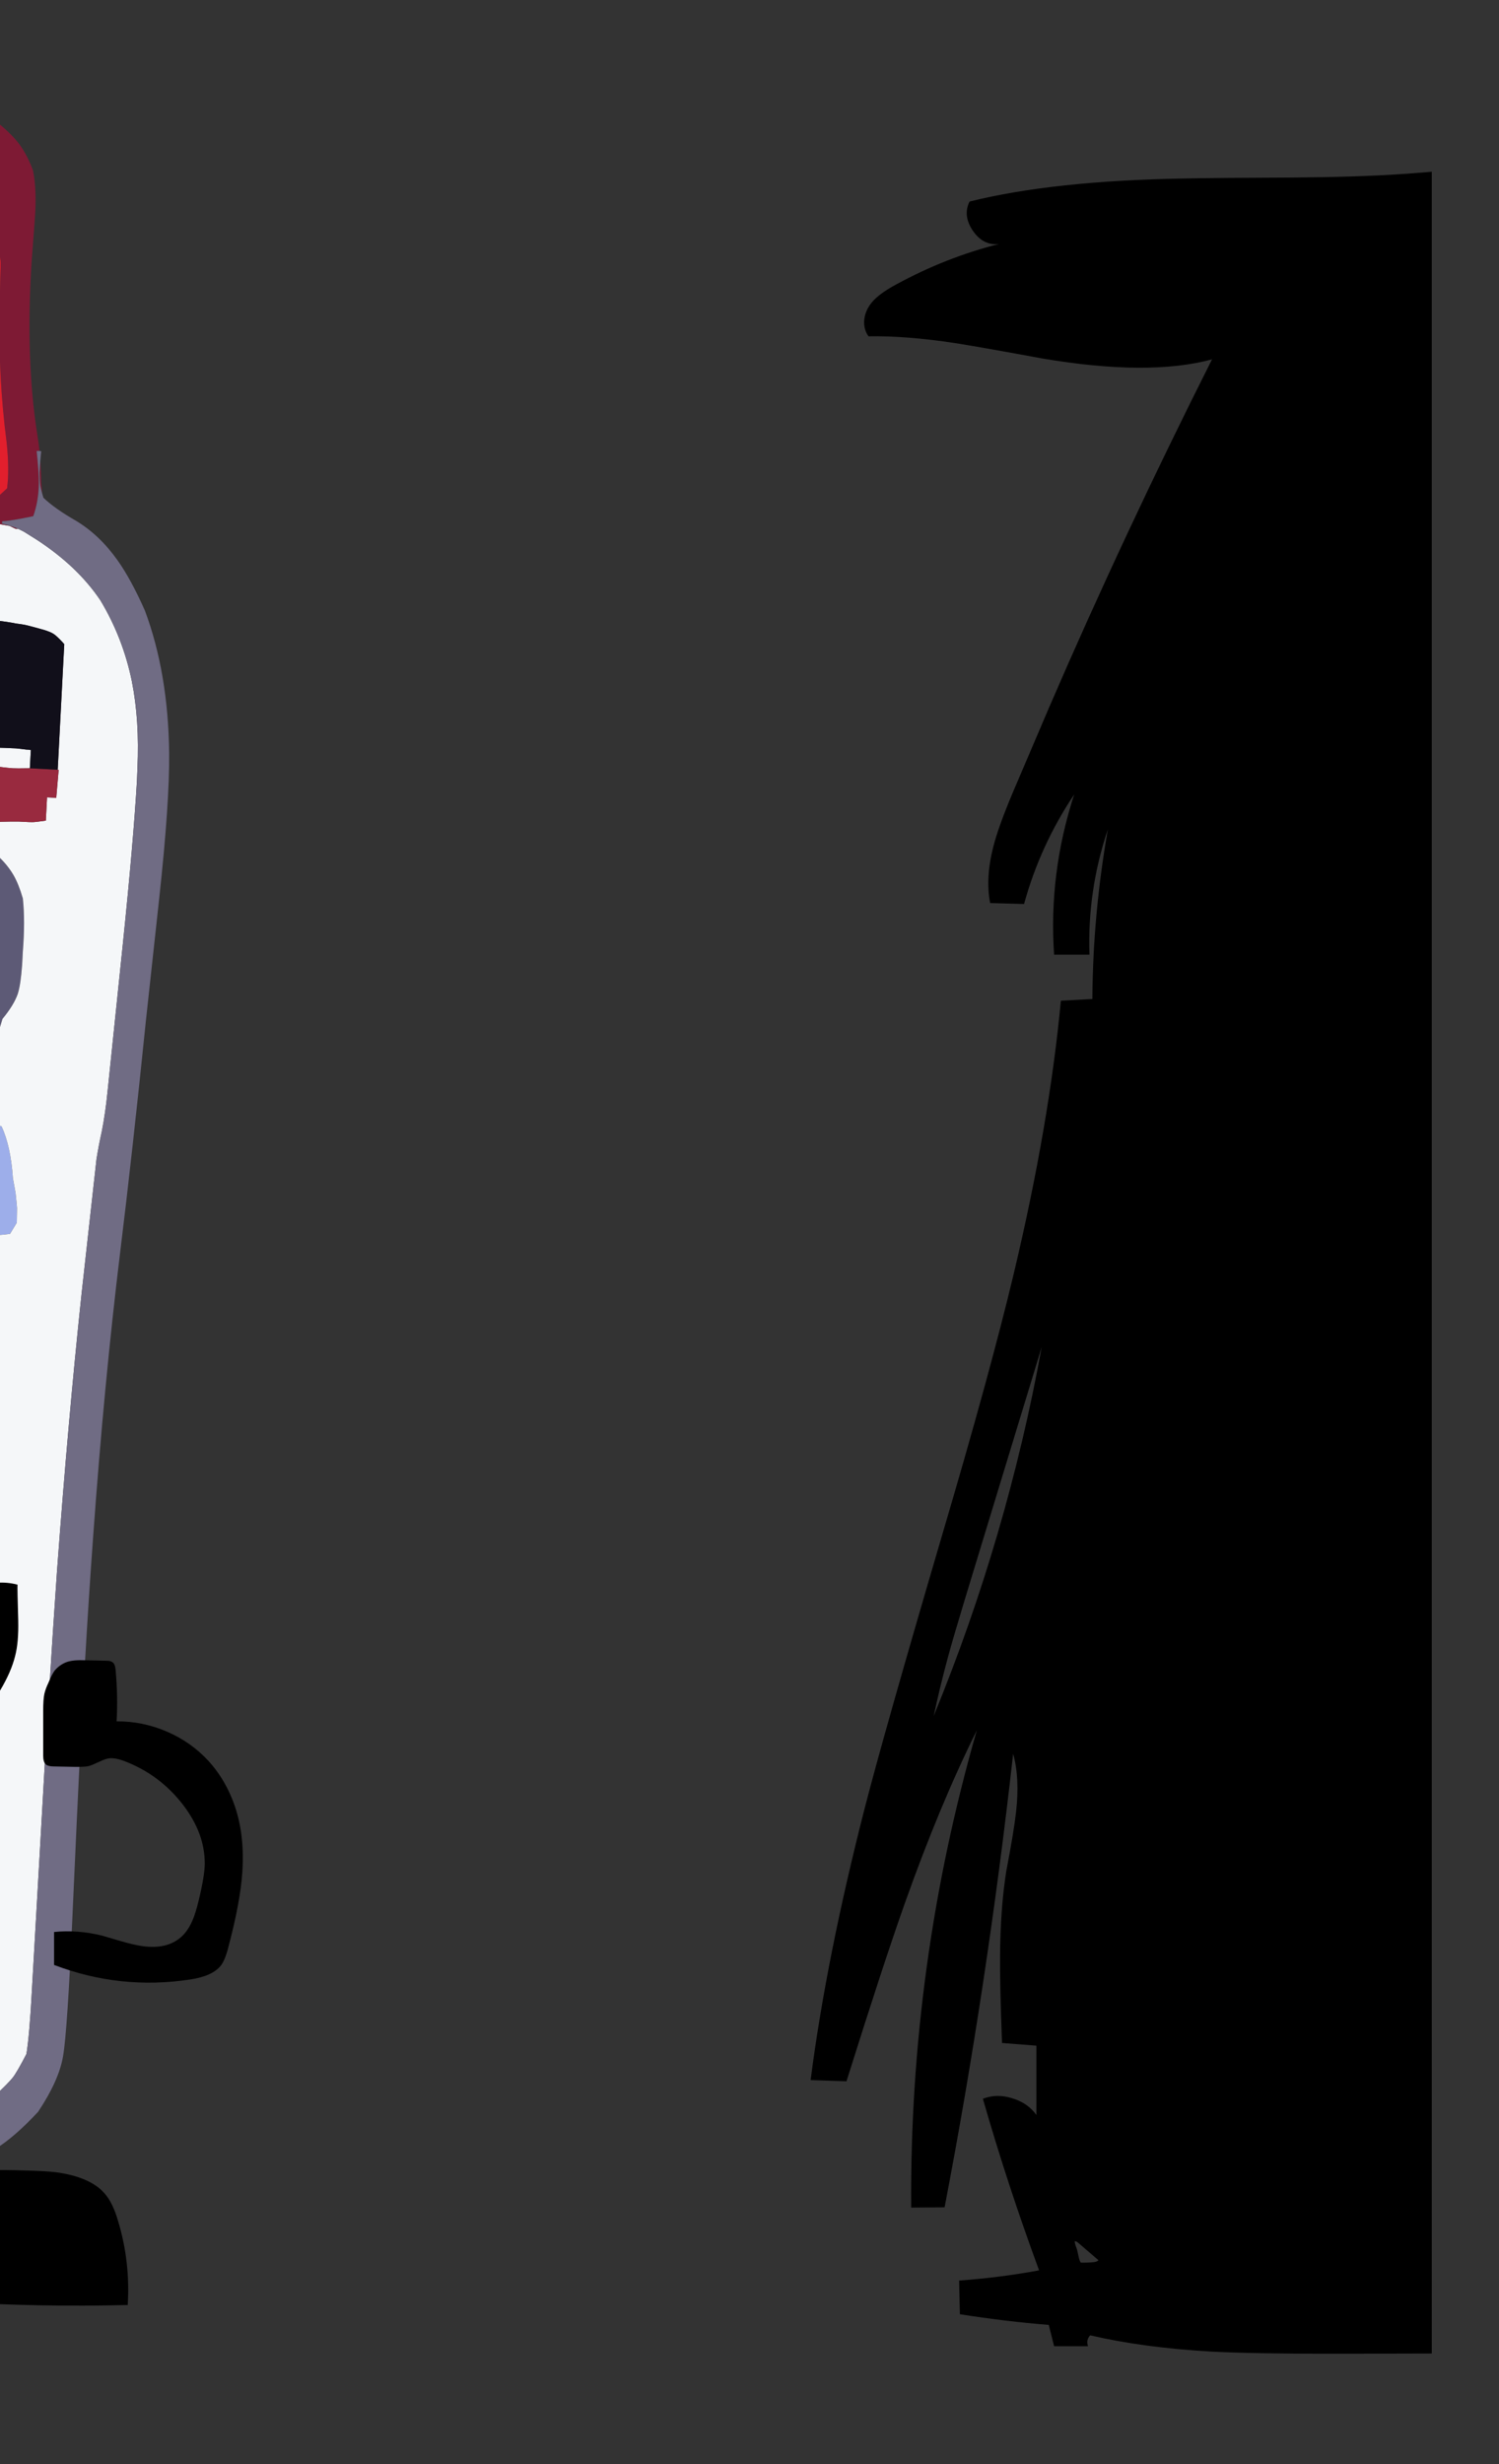 
<svg viewBox="0 0 112 184" height="184px" width="112px" y="0px" x="0px" preserveAspectRatio="none" xmlns:xlink="http://www.w3.org/1999/xlink" version="1.1" xmlns="http://www.w3.org/2000/svg">
<rect x="0" y="0" width="112" height="184" fill="#333333" stroke="none"/>
<defs></defs>

<g id="fun_scrollers">
<g transform="matrix( 0.362, 0, 0, 0.362, -594.2,0.1)" id="svg"></g>

<g transform="matrix( 0.362, 0, 0, 0.362, -594.2,0.1)" id="Layer_2"></g>

<g transform="matrix( 0.362, 0, 0, 0.362, -594.2,0.1)" id="Layer_3"></g>

<g transform="matrix( 0.362, 0, 0, 0.362, -594.2,0.1)" id="Layer_2"></g>

<g transform="matrix( 0.362, 0, 0, 0.362, -594.2,0.1)" id="Layer_3"></g>

<g transform="matrix( 0.362, 0, 0, 0.362, -594.2,0.1)" id="MergedLayer_3"></g>

<g transform="matrix( 0.362, 0, 0, 0.362, -594.2,0.1)" id="Layer_4"></g>

<g transform="matrix( 0.362, 0, 0, 0.362, -594.2,0.1)" id="Layer_1">
<g>
<g>
<g>
<path d="M 1936.95 35.15
Q 1933.286 35.473 1930.45 35.65 1921.5 36.25 1908.1 36.35 1893.15 36.4 1885.7 36.55 1858.85 37 1841.55 41.3 1840.1 44.2 1842.25 47.35 1844.4 50.45 1847.65 50.05 1836.7 52.8 1826.4 58.4 1822.4 60.55 1821 62.6 1819.95 64.1 1819.8 65.85 1819.7 67.75 1820.7 69.1 1828.3 68.95 1838.6 70.5 1844.55 71.45 1856.45 73.65 1878.5 77.4 1891.6 73.85 1873.4 109.95 1857.95 145.7
L 1850.5 163.15
Q 1847.45 170.4 1846.45 174.4 1844.8 180.85 1845.8 186
L 1852.8 186.2
Q 1856.1 174.15 1863.15 163.6 1857.85 179.9 1859 196.65
L 1866.3 196.65
Q 1865.85 183.4 1870.1 170.8 1867 188.4 1866.9 205.8
L 1860.4 206.15
Q 1858 231.65 1850.7 262.35 1845.95 282.35 1835.55 317.55 1824.1 356.5 1819.9 372.75 1811.95 403.8 1808.75 428.8
L 1816.15 429.05
Q 1823.85 404.55 1828.2 392.3 1835.4 372.05 1843.05 356.65 1829.15 405 1829.5 455.1
L 1836.4 455.05
Q 1845.25 408.9 1850.55 361.5 1851.95 366.5 1851.15 373.5 1850.7 377.55 1849.15 385.6 1847.9 393.4 1847.85 403.35 1847.8 409.05 1848.25 421.15
L 1855.35 421.7 1855.35 436
Q 1853.55 433.5 1850.35 432.55 1847.2 431.55 1844.3 432.65 1849.35 450.25 1855.9 468.05 1847.75 469.55 1839.4 470.15
L 1839.55 477.1
Q 1849.05 478.6 1857.9 479.3
L 1859 483.7 1866 483.7
Q 1865.55 482.4 1866.45 481.45 1877.4 484 1891.4 484.8 1899.75 485.25 1916.6 485.25
L 1936.95 485.2 1936.95 35.15
M 1837.15 341.35
Q 1838.2 337.5 1840.5 329.9
L 1856.45 277.55
Q 1849.35 316.65 1834.15 353.7 1835.45 347.6 1837.15 341.35
M 1863.75 463.8
Q 1863.3 462.65 1863.25 462.05 1863.5 462 1863.9 462.3
L 1868.15 465.95
Q 1867.95 466.25 1867.25 466.35 1865.75 466.5 1864.5 466.45 1864.2 465.95 1864.05 465.15 1863.75 463.85 1863.75 463.8 Z" stroke="none" fill="#000000"></path>
</g>
</g>
</g>
</g>

<g transform="matrix( 0.362, 0, 0, 0.362, -594.2,0.1)" id="Layer_5"></g>

<g transform="matrix( 0.362, 0, 0, 0.362, -594.2,0.1)" id="Layer_6"></g>

<g transform="matrix( 0.362, 0, 0, 0.362, -594.2,0.1)" id="MergedLayer_1">
<g>
<g>
<g>
<path d="M 1635.15 391.85
Q 1633.952 391.713 1630.2 391.6
L 1630.2 410
Q 1633.914 410.136 1638.3 410.1
L 1639.3 409.2
Q 1640.45 404.65 1640.7 401.55 1641 397.55 1640.1 393.8 1636.9 392.1 1635.15 391.85
M 1630.5 231.1
Q 1630.35 231.094 1630.2 231.1
L 1630.2 254.15
Q 1637.562 255.042 1643.5 254.25
L 1644.9 251.95
Q 1644.95 249.7 1644.95 248.9 1644.9 248.15 1644.65 245.8
L 1644.1 242.75
Q 1643.65 236.15 1641.75 232.05
L 1639.6 231.45 1630.5 231.1 Z" stroke="none" fill="#9DAEEA"></path>

<path d="M 1635.75 181.65
Q 1632.975 181.372 1630.2 181.2
L 1630.2 209.35
Q 1632.864 208.747 1635.35 207.65 1637.3 205.25 1637.85 204.4 1638.35 203.6 1639.55 201.1
L 1640.55 200.2
Q 1641.2 195.85 1640.9 193.3 1640.6 190.05 1638.9 186.6 1637.5 183.95 1637.05 183.3 1636.7 182.7 1635.75 181.65 Z" stroke="none" fill="#F1F3F7"></path>

<path d="M 1630.2 174.5
L 1630.2 181.2
Q 1632.975 181.372 1635.75 181.65 1636.7 182.7 1637.05 183.3 1637.5 183.95 1638.9 186.6 1640.6 190.05 1640.9 193.3 1641.2 195.85 1640.55 200.2
L 1639.55 201.1
Q 1638.35 203.6 1637.85 204.4 1637.3 205.25 1635.35 207.65 1632.864 208.747 1630.2 209.35
L 1630.2 215.95
Q 1636.444 215.48 1640.8 213.7
L 1641.95 209.9
Q 1644.3 207.05 1645.1 204.75 1645.7 202.9 1646 198.8
L 1646.15 196
Q 1646.65 189.7 1646.15 185.05 1645.3 182.1 1644.2 180.2 1642.9 178 1640.85 176.15 1637.2 174.8 1632 174.55
L 1630.2 174.5 Z" stroke="none" fill="#5D5A76"></path>

<path d="M 1647.8 154.45
Q 1647.35 154.35 1646.85 154.35 1645.75 154.2 1644.7 154.1 1643.55 154.05 1642.4 154 1641.15 153.95 1639.95 153.95 1638.65 153.85 1637.4 153.85 1633.8 153.749 1630.2 153.7
L 1630.2 156.55
Q 1631.365 156.71 1632.55 156.85
L 1641.2 157.9
Q 1643.3 158.15 1644.05 158.2 1644.826 158.248 1647.4 158.2 1647.517 158.2 1647.6 158.2
L 1647.8 154.45
M 1668.65 140.25
Q 1666.8 131.25 1662.15 123.55 1657.4 116.5 1649 111.05
L 1646.45 109.45
Q 1645.815 109.111 1645.15 108.8
L 1644.65 108.8
Q 1643.95 108.45 1643.4 108.2 1640.95 107.75 1640.1 107.65 1639.25 107.55 1636.65 107.45
L 1630.2 107.05 1630.2 127 1638.65 127.55
Q 1639.7 127.65 1640.8 127.75 1641.8 127.85 1642.8 128 1643.8 128.15 1644.8 128.35 1645.65 128.45 1646.5 128.6 1647.4 128.8 1648.3 129.05 1649.1 129.25 1649.95 129.5 1650.75 129.7 1651.5 130 1652.2 130.25 1652.8 130.7 1653.8 131.55 1654.7 132.6
L 1653.35 158.5 1653.55 158.5 1653.05 164.3 1651.15 164.2 1650.9 169
Q 1649.15 169.25 1648.5 169.3 1647.8 169.35 1645.4 169.2 1638.232 169.115 1630.2 170.25
L 1630.2 174.5 1632 174.55
Q 1637.2 174.8 1640.85 176.15 1642.9 178 1644.2 180.2 1645.3 182.1 1646.15 185.05 1646.65 189.7 1646.15 196
L 1646 198.8
Q 1645.7 202.9 1645.1 204.75 1644.3 207.05 1641.95 209.9
L 1640.8 213.7
Q 1636.444 215.48 1630.2 215.95
L 1630.2 231.1
Q 1630.35 231.094 1630.5 231.1
L 1639.6 231.45 1641.75 232.05
Q 1643.65 236.15 1644.1 242.75
L 1644.65 245.8
Q 1644.9 248.15 1644.95 248.9 1644.95 249.7 1644.9 251.95
L 1643.5 254.25
Q 1637.562 255.042 1630.2 254.15
L 1630.2 391.6
Q 1633.952 391.713 1635.15 391.85 1636.9 392.1 1640.1 393.8 1641 397.55 1640.7 401.55 1640.45 404.65 1639.3 409.2
L 1638.3 410.1
Q 1633.914 410.136 1630.2 410
L 1630.2 440.85
Q 1631.113 440.822 1631.9 440.75 1632.513 440.537 1633.05 440.3
L 1634.95 436.9 1640.05 432.35
Q 1643.2 429.4 1644.1 428.25 1644.95 427.15 1646.9 423.4 1647.55 419.2 1648 410.65
L 1649.7 380.9
Q 1651.6 346.6 1653.2 323.85 1655.5 292.7 1658.25 266.8
L 1661.35 238.85
Q 1661.8 236 1662.45 233.1 1663.2 229.3 1663.65 224.75
L 1666.75 194.85
Q 1669 173.05 1669.7 160.75
L 1669.8 158.2
Q 1670.25 148.3 1668.65 140.25 Z" stroke="none" fill="#F5F7F9"></path>

<path d="M 1653.55 158.5
L 1653.35 158.5 1647.6 158.2
Q 1647.517 158.2 1647.4 158.2 1644.826 158.248 1644.05 158.2 1643.3 158.15 1641.2 157.9
L 1632.55 156.85
Q 1631.365 156.71 1630.2 156.55
L 1630.2 170.25
Q 1638.232 169.115 1645.4 169.2 1647.8 169.35 1648.5 169.3 1649.15 169.25 1650.9 169
L 1651.15 164.2 1653.05 164.3 1653.55 158.5 Z" stroke="none" fill="#992A3F"></path>

<path d="M 1638.65 127.55
L 1630.2 127 1630.2 153.7
Q 1633.8 153.749 1637.4 153.85 1638.65 153.85 1639.95 153.95 1641.15 153.95 1642.4 154 1643.55 154.05 1644.7 154.1 1645.75 154.2 1646.85 154.35 1647.35 154.35 1647.8 154.45
L 1647.6 158.2 1653.35 158.5 1654.7 132.6
Q 1653.8 131.55 1652.8 130.7 1652.2 130.25 1651.5 130 1650.75 129.7 1649.95 129.5 1649.1 129.25 1648.3 129.05 1647.4 128.8 1646.5 128.6 1645.65 128.45 1644.8 128.35 1643.8 128.15 1642.8 128 1641.8 127.85 1640.8 127.75 1639.7 127.65 1638.65 127.55 Z" stroke="none" fill="#110F1A"></path>

<path d="M 1649.75 94.9
L 1649.6 97.25
Q 1649.65 99.25 1649.75 99.9 1649.825 100.352 1650.15 101.55
L 1649.95 99.25
Q 1649.929 97.034 1649.75 94.9
M 1638.05 23.05
Q 1634.144 20.304 1630.2 18.35
L 1630.2 27
Q 1631.636 28.208 1633.85 30 1640.25 36.05 1640.9 41 1640.95 41.8 1641.05 42.6
L 1630.2 42.2 1630.2 47.55 1632.9 47.7
Q 1637.2 48.25 1640.7 50.25 1641.4 51.95 1641.55 53.55 1641.6 54.45 1641.5 57.05
L 1641.35 63.25
Q 1641.05 77.45 1642.8 90.95 1643.4 96.6 1642.9 100.45
L 1640.9 102.3
Q 1637.55 102.35 1632.8 102.15
L 1630.2 102 1630.2 107.05 1636.65 107.45
Q 1639.25 107.55 1640.1 107.65 1640.95 107.75 1643.4 108.2 1643.95 108.45 1644.65 108.8
L 1645.15 108.8
Q 1643.537 108.109 1641.85 107.75
L 1641.9 107.25
Q 1643.85 107.15 1648.3 106.2 1649.4 103.1 1649.45 99.55 1649.5 97.4 1649 92.75
L 1649.6 92.75
Q 1649.415 91.078 1649.15 89.45 1646.7 74.05 1647.95 53.9
L 1648.6 45.25
Q 1649.1 39.1 1648.25 34.9 1647.15 31.85 1645.45 29.5 1643.85 27.4 1641.1 25.15
L 1638.05 23.05 Z" stroke="none" fill="#7E1A34"></path>

<path d="M 1649.6 92.75
L 1649 92.75
Q 1649.5 97.4 1649.45 99.55 1649.4 103.1 1648.3 106.2 1643.85 107.15 1641.9 107.25
L 1641.85 107.75
Q 1643.537 108.109 1645.15 108.8 1645.815 109.111 1646.45 109.45
L 1649 111.05
Q 1657.4 116.5 1662.15 123.55 1666.8 131.25 1668.65 140.25 1670.25 148.3 1669.8 158.2
L 1669.7 160.75
Q 1669 173.05 1666.75 194.85
L 1663.65 224.75
Q 1663.2 229.3 1662.45 233.1 1661.8 236 1661.35 238.85
L 1658.25 266.8
Q 1655.5 292.7 1653.2 323.85 1651.6 346.6 1649.7 380.9
L 1648 410.65
Q 1647.55 419.2 1646.9 423.4 1644.95 427.15 1644.1 428.25 1643.2 429.4 1640.05 432.35
L 1634.95 436.9 1633.05 440.3 1632.85 440.65
Q 1632.41 440.699 1631.9 440.75 1631.113 440.822 1630.2 440.85
L 1630.2 447.05
Q 1636.121 445.761 1640.5 443 1644.5 440.5 1649.3 435.35 1653.6 428.9 1654.45 423.9 1655.35 418.75 1656.4 394.7
L 1657.25 376
Q 1658.85 341.4 1660.65 316.85 1662.95 284.9 1666.25 257.95 1668.75 237.7 1671.55 210.25
L 1674.3 185
Q 1676.45 165.2 1676.35 155.05 1676.15 138.55 1671.35 125.7 1668.5 119.25 1665.7 115.3 1662 110.1 1657.2 107.2 1652.75 104.65 1650.4 102.4 1650.264 101.931 1650.15 101.55 1649.825 100.352 1649.75 99.9 1649.65 99.25 1649.6 97.25
L 1649.75 94.9 1649.95 92.8 1649.6 92.75 Z" stroke="none" fill="#706C84"></path>

<path d="M 1632.9 47.7
L 1630.2 47.55 1630.2 102 1632.8 102.15
Q 1637.55 102.35 1640.9 102.3
L 1642.9 100.45
Q 1643.4 96.6 1642.8 90.95 1641.05 77.45 1641.35 63.25
L 1641.5 57.05
Q 1641.6 54.45 1641.55 53.55 1641.4 51.95 1640.7 50.25 1637.2 48.25 1632.9 47.7 Z" stroke="none" fill="#E21F2D"></path>

<path d="M 1630.2 27
L 1630.2 42.2 1641.05 42.6
Q 1640.95 41.8 1640.9 41 1640.25 36.05 1633.85 30 1631.636 28.208 1630.2 27 Z" stroke="none" fill="#DF202E"></path>
</g>
</g>
</g>
</g>

<g transform="matrix( 0.362, 0, 0, 0.362, -594.2,0.1)" id="Layer_2">
<g>
<g>
<g>
<path d="M 1658.95 449.35
Q 1656.35 448.25 1652.9 447.8 1650.7 447.55 1646.6 447.45 1637.55 447.15 1632.65 447.8 1631.161 448.008 1630.2 448.15
L 1630.2 455.45
Q 1630.789 455.428 1631.4 455.4
L 1639.45 455
Q 1638.75 455.05 1638.75 456.3
L 1638.8 466.35
Q 1635.45 467.45 1632.05 467.3
L 1632.05 474.55
Q 1649.65 475.65 1667.8 475.2 1668.35 466.2 1665.8 457.85 1664.7 454 1662.95 452.1 1661.5 450.45 1658.95 449.35
M 1630.2 331.55
L 1630.2 340.65
Q 1633.71 339.296 1636.75 338.45 1633.949 343.958 1630.2 348.7
L 1630.2 362.2
Q 1636.902 356.014 1641.45 348.45 1643.75 344.6 1644.55 341.35 1645.3 338.55 1645.2 334 1645 327.4 1645.05 326.6 1640.7 325.5 1636.85 327.25 1635.55 327.85 1633.9 329.05 1631.25 330.9 1631 331.05 1630.617 331.303 1630.2 331.55
M 1665.3 344.2
Q 1665.2 342.95 1664.65 342.6 1664.25 342.3 1663.45 342.3
L 1659 342.2
Q 1656.6 342.1 1655.25 342.55 1653.75 343.1 1652.7 344.35 1652.15 345.1 1651.45 346.8 1650.85 348.05 1650.6 349.1 1650.35 350.25 1650.35 352.65
L 1650.35 361.85
Q 1650.35 363.15 1650.85 363.65 1651.35 364.1 1652.5 364.1
L 1657.15 364.2
Q 1659.15 364.2 1659.85 364 1660.4 363.85 1662 363.1 1663.35 362.45 1664.2 362.4 1665.25 362.35 1666.85 362.9 1674.35 365.7 1679.2 372 1683.7 377.85 1683.7 384.1 1683.7 386.55 1682.45 391.75 1681.8 394.45 1681.15 395.9 1680.2 398.1 1678.75 399.35 1675.8 401.9 1670.7 401.15 1669.05 400.9 1666.6 400.2 1662.9 399.1 1662.5 399 1657.45 397.75 1652.6 398.25
L 1652.6 405.05
Q 1666.25 410.25 1680.7 408.05 1685.3 407.35 1687 405.2 1687.85 404.15 1688.55 401.45 1691.05 392.05 1691.45 385.95 1692.05 377.15 1689.2 370.45 1687.45 366.25 1684.45 362.95 1680.85 359.05 1675.85 356.9 1670.8 354.75 1665.5 354.8 1665.8 349.8 1665.3 344.2 Z" stroke="none" fill="#000000"></path>

<path d="M 1636.75 338.45
Q 1633.71 339.296 1630.2 340.65
L 1630.2 348.7
Q 1633.949 343.958 1636.75 338.45 Z" stroke="none" fill="#FFFFFF"></path>
</g>
</g>
</g>
</g>
</g>
</svg>
